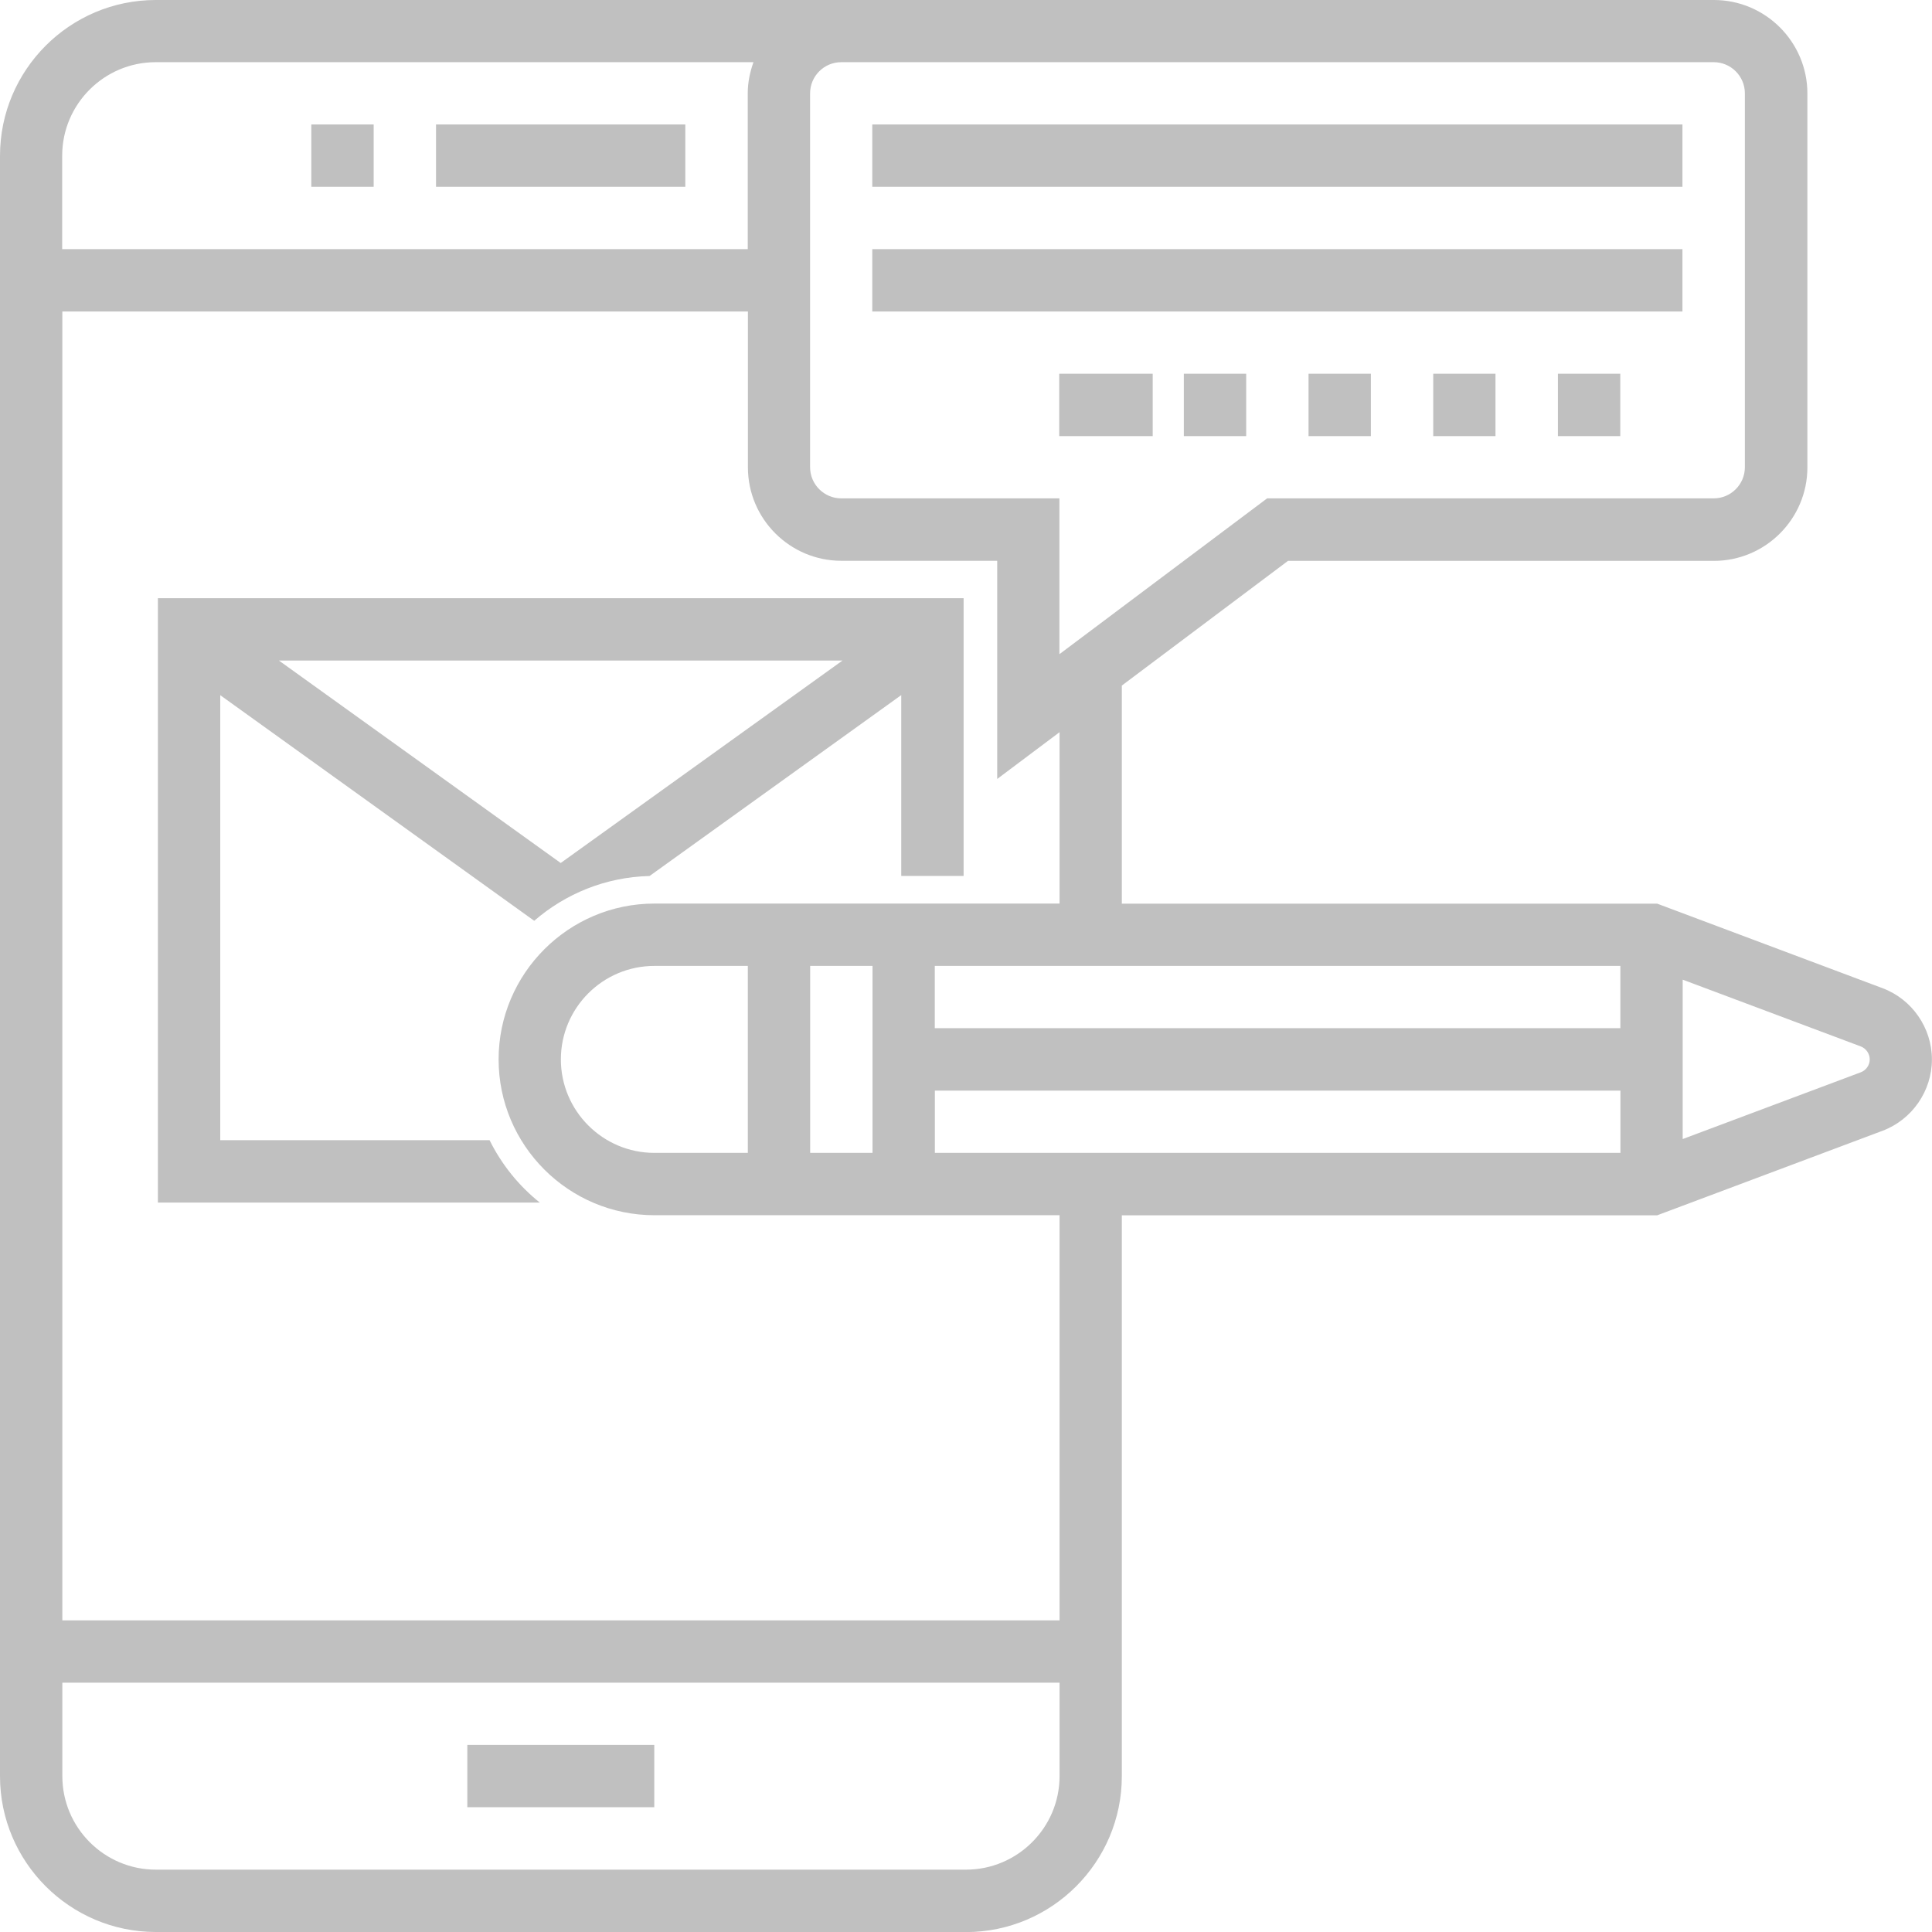 <?xml version="1.0" encoding="UTF-8"?>
<!DOCTYPE svg PUBLIC "-//W3C//DTD SVG 1.1//EN" "http://www.w3.org/Graphics/SVG/1.1/DTD/svg11.dtd">
<!-- Creator: CorelDRAW 2017 -->
<svg xmlns="http://www.w3.org/2000/svg" xml:space="preserve" width="0.233in" height="0.233in" version="1.1" style="shape-rendering:geometricPrecision; text-rendering:geometricPrecision; image-rendering:optimizeQuality; fill-rule:evenodd; clip-rule:evenodd"
viewBox="0 0 233.34 233.34"
 xmlns:xlink="http://www.w3.org/1999/xlink">
 <defs>
  <style type="text/css">
   <![CDATA[
    .fil0 {fill:silver;fill-rule:nonzero}
   ]]>
  </style>
 </defs>
 <g id="Layer_x0020_1">
  <path class="fil0" d="M18.82 233.34c-10.37,0 -18.82,-8.44 -18.82,-18.82l0 -195.7c0,-10.38 8.44,-18.82 18.82,-18.82l188.18 0c6.22,0 11.29,5.07 11.29,11.29l0 45.16c0,6.22 -5.07,11.29 -11.29,11.29l-51.44 0 -20.07 15.06 0 26.34 64.66 0 27.22 10.21c3.57,1.34 5.96,4.8 5.96,8.61 0,3.81 -2.4,7.27 -5.96,8.61l-27.22 10.21 -64.66 0 0 67.75c0,10.37 -8.45,18.82 -18.82,18.82l-97.85 0zm-11.29 -18.82c0,6.22 5.07,11.29 11.29,11.29l97.85 0c6.22,0 11.3,-5.07 11.3,-11.29l0 -11.29 -120.44 0 0 11.29zm0 -18.82l120.44 0 0 -48.93 -48.93 0c-10.37,0 -18.82,-8.44 -18.82,-18.82 0,-10.37 8.45,-18.82 18.82,-18.82l48.93 0 0 -20.7 -7.53 5.65 0 -26.35 -18.82 0c-6.22,0 -11.29,-5.06 -11.29,-11.29l0 -18.82 -82.8 0 0 158.07zm105.38 -56.46l82.8 0 0 -7.52 -82.8 0 0 7.52zm-15.06 0l7.53 0 0 -22.58 -7.53 0 0 22.58zm-30.11 -11.29c0,6.22 5.07,11.29 11.29,11.29l11.29 0 0 -22.58 -11.29 0c-6.22,0 -11.29,5.06 -11.29,11.29zm135.49 9.62l21.5 -8.06c0.65,-0.24 1.09,-0.87 1.09,-1.56 0,-0.69 -0.44,-1.32 -1.09,-1.57l-21.5 -8.06 0 19.24zm-90.33 -13.39l82.8 0 0 -7.52 -82.8 0 0 7.52zm-15.06 -112.91l0 45.16c0,2.07 1.69,3.76 3.76,3.76l26.35 0 0 18.82 25.09 -18.82 53.94 0c2.07,0 3.76,-1.69 3.76,-3.76l0 -45.16c0,-2.07 -1.69,-3.76 -3.76,-3.76l-97.85 0 -7.53 0c-2.07,0 -3.76,1.69 -3.76,3.76zm-90.33 7.52l0 11.3 82.8 0 0 -18.82c0,-1.32 0.27,-2.58 0.69,-3.76l-72.2 0c-6.22,0 -11.29,5.07 -11.29,11.29zm48.93 199.48l0 -7.53 22.58 0 0 7.53 -22.58 0zm-37.37 -73.04l0 -66.69 0 -6.29 4.15 0 89.01 0 4.15 0 0 6.29 0 27.25 -7.53 0 0 -21.84 -30.4 21.85c-5.32,0.13 -10.17,2.15 -13.93,5.41l-37.92 -27.25 0 53.75 32.53 0c1.45,2.93 3.52,5.5 6.06,7.53l-46.12 0zm48.65 -41l34.03 -24.45 -68.06 0 34.03 24.45zm120.44 -51.56l0 -7.53 7.53 0 0 7.53 -7.53 0zm-15.06 0l0 -7.53 7.52 0 0 7.53 -7.52 0zm-15.06 0l0 -7.53 7.53 0 0 7.53 -7.53 0zm-15.06 0l0 -7.53 7.53 0 0 7.53 -7.53 0zm-15.05 0l0 -7.53 3.76 0 7.53 0 0 7.53 -11.29 0zm-22.58 -15.05l0 -7.53 97.85 0 0 7.53 -97.85 0zm0 -15.06l0 -7.53 97.85 0 0 7.53 -97.85 0zm-52.69 0l0 -7.53 30.11 0 0 7.53 -30.11 0zm-15.06 0l0 -7.53 7.53 0 0 7.53 -7.53 0z"/>
 </g>
</svg>
